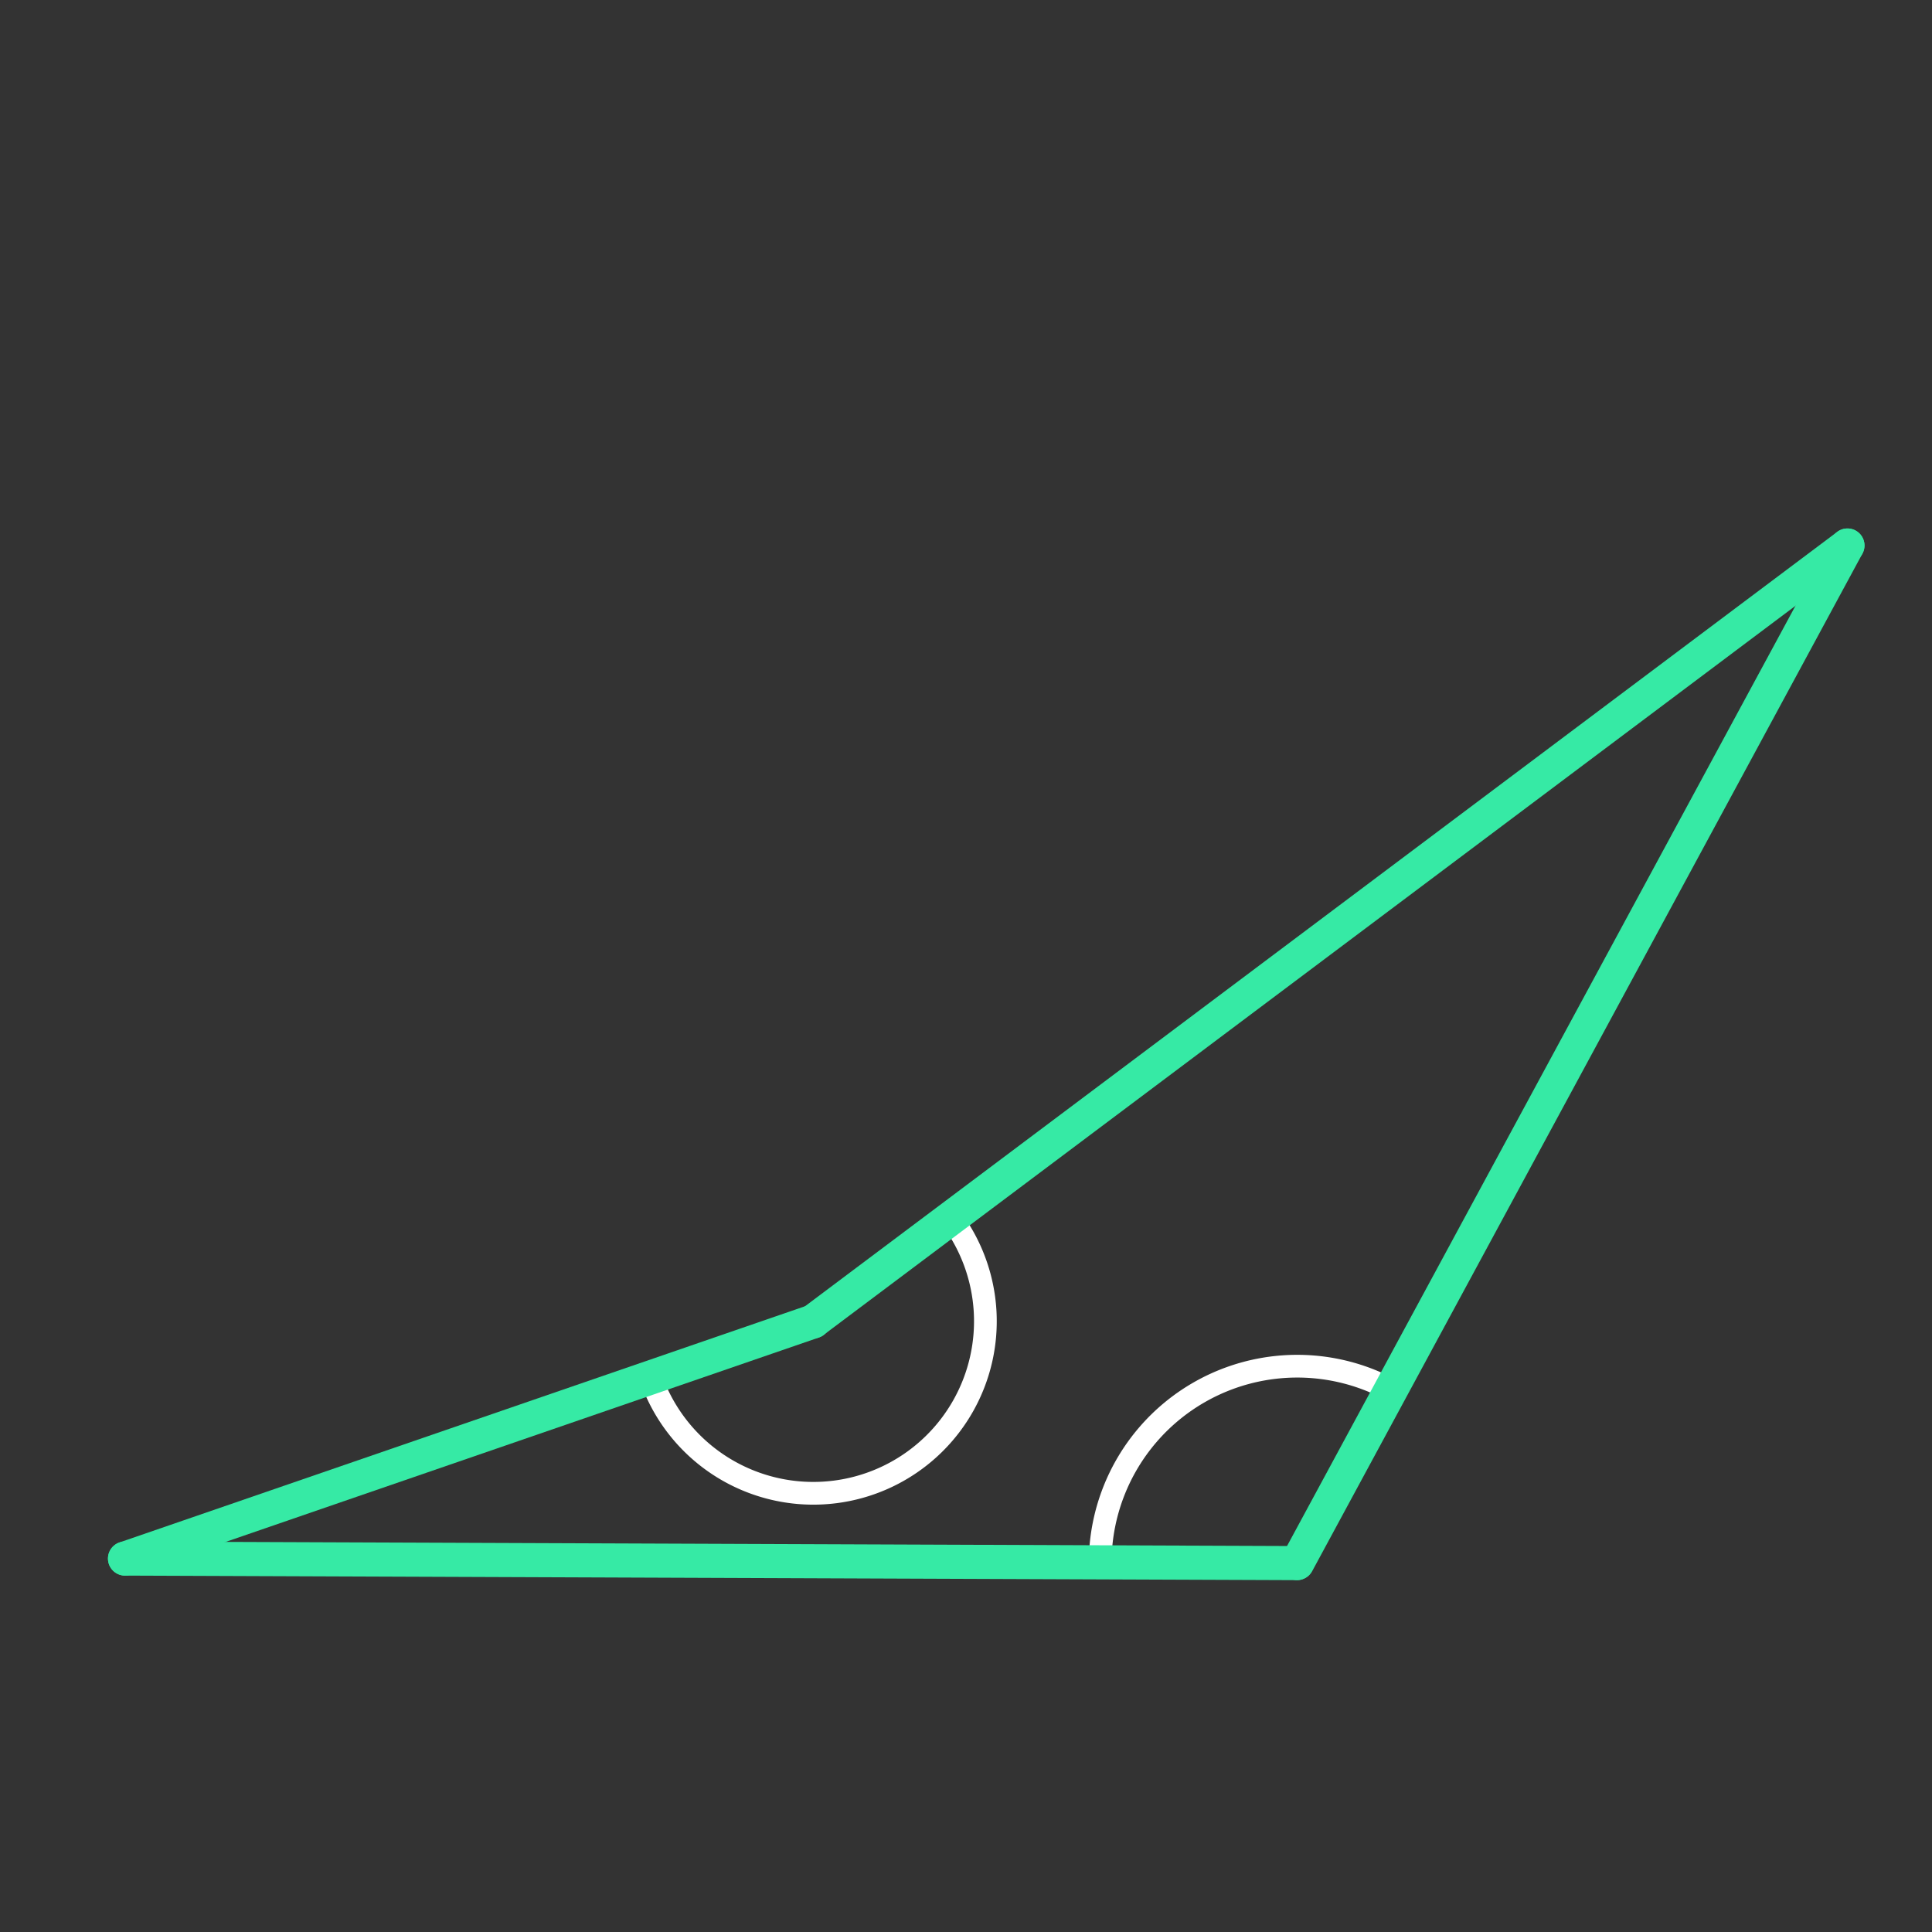 <svg id="set2" xmlns="http://www.w3.org/2000/svg" viewBox="0 0 170 170"><rect x="0" y="0" width="170" height="170" fill="#333333" stroke="none"/><defs><style>.cls-1{opacity:0;}.cls-2{fill:#2580b2;}.cls-3,.cls-4{fill:none;}.cls-3{stroke:#fff;stroke-miterlimit:10;stroke-width:2px;}.cls-4{stroke:#36eaa5;stroke-linecap:round;stroke-linejoin:round;stroke-width:3px;}</style></defs><title>15_tool2A</title><g id="Layer_2" data-name="Layer 2" class="cls-1"><rect class="cls-2" width="170" height="170"/></g><g id="_15" data-name="15"><g id="tool2A"><path class="cls-3" d="M114.14,137.54l-17.33-.38a17.34,17.34,0,0,1,25.8-14.74Z"/><path class="cls-3" d="M71.58,116.27l12.17-9a15.14,15.14,0,1,1-26.47,14Z"/></g><g id="shape"><path class="cls-4" d="M11,137.14l103.1,0.4"/><path class="cls-4" d="M114.14,137.54L162.56,48"/><path class="cls-4" d="M162.56,48l-91,68.27"/><path class="cls-4" d="M71.58,116.27L11,137.14"/></g></g></svg>